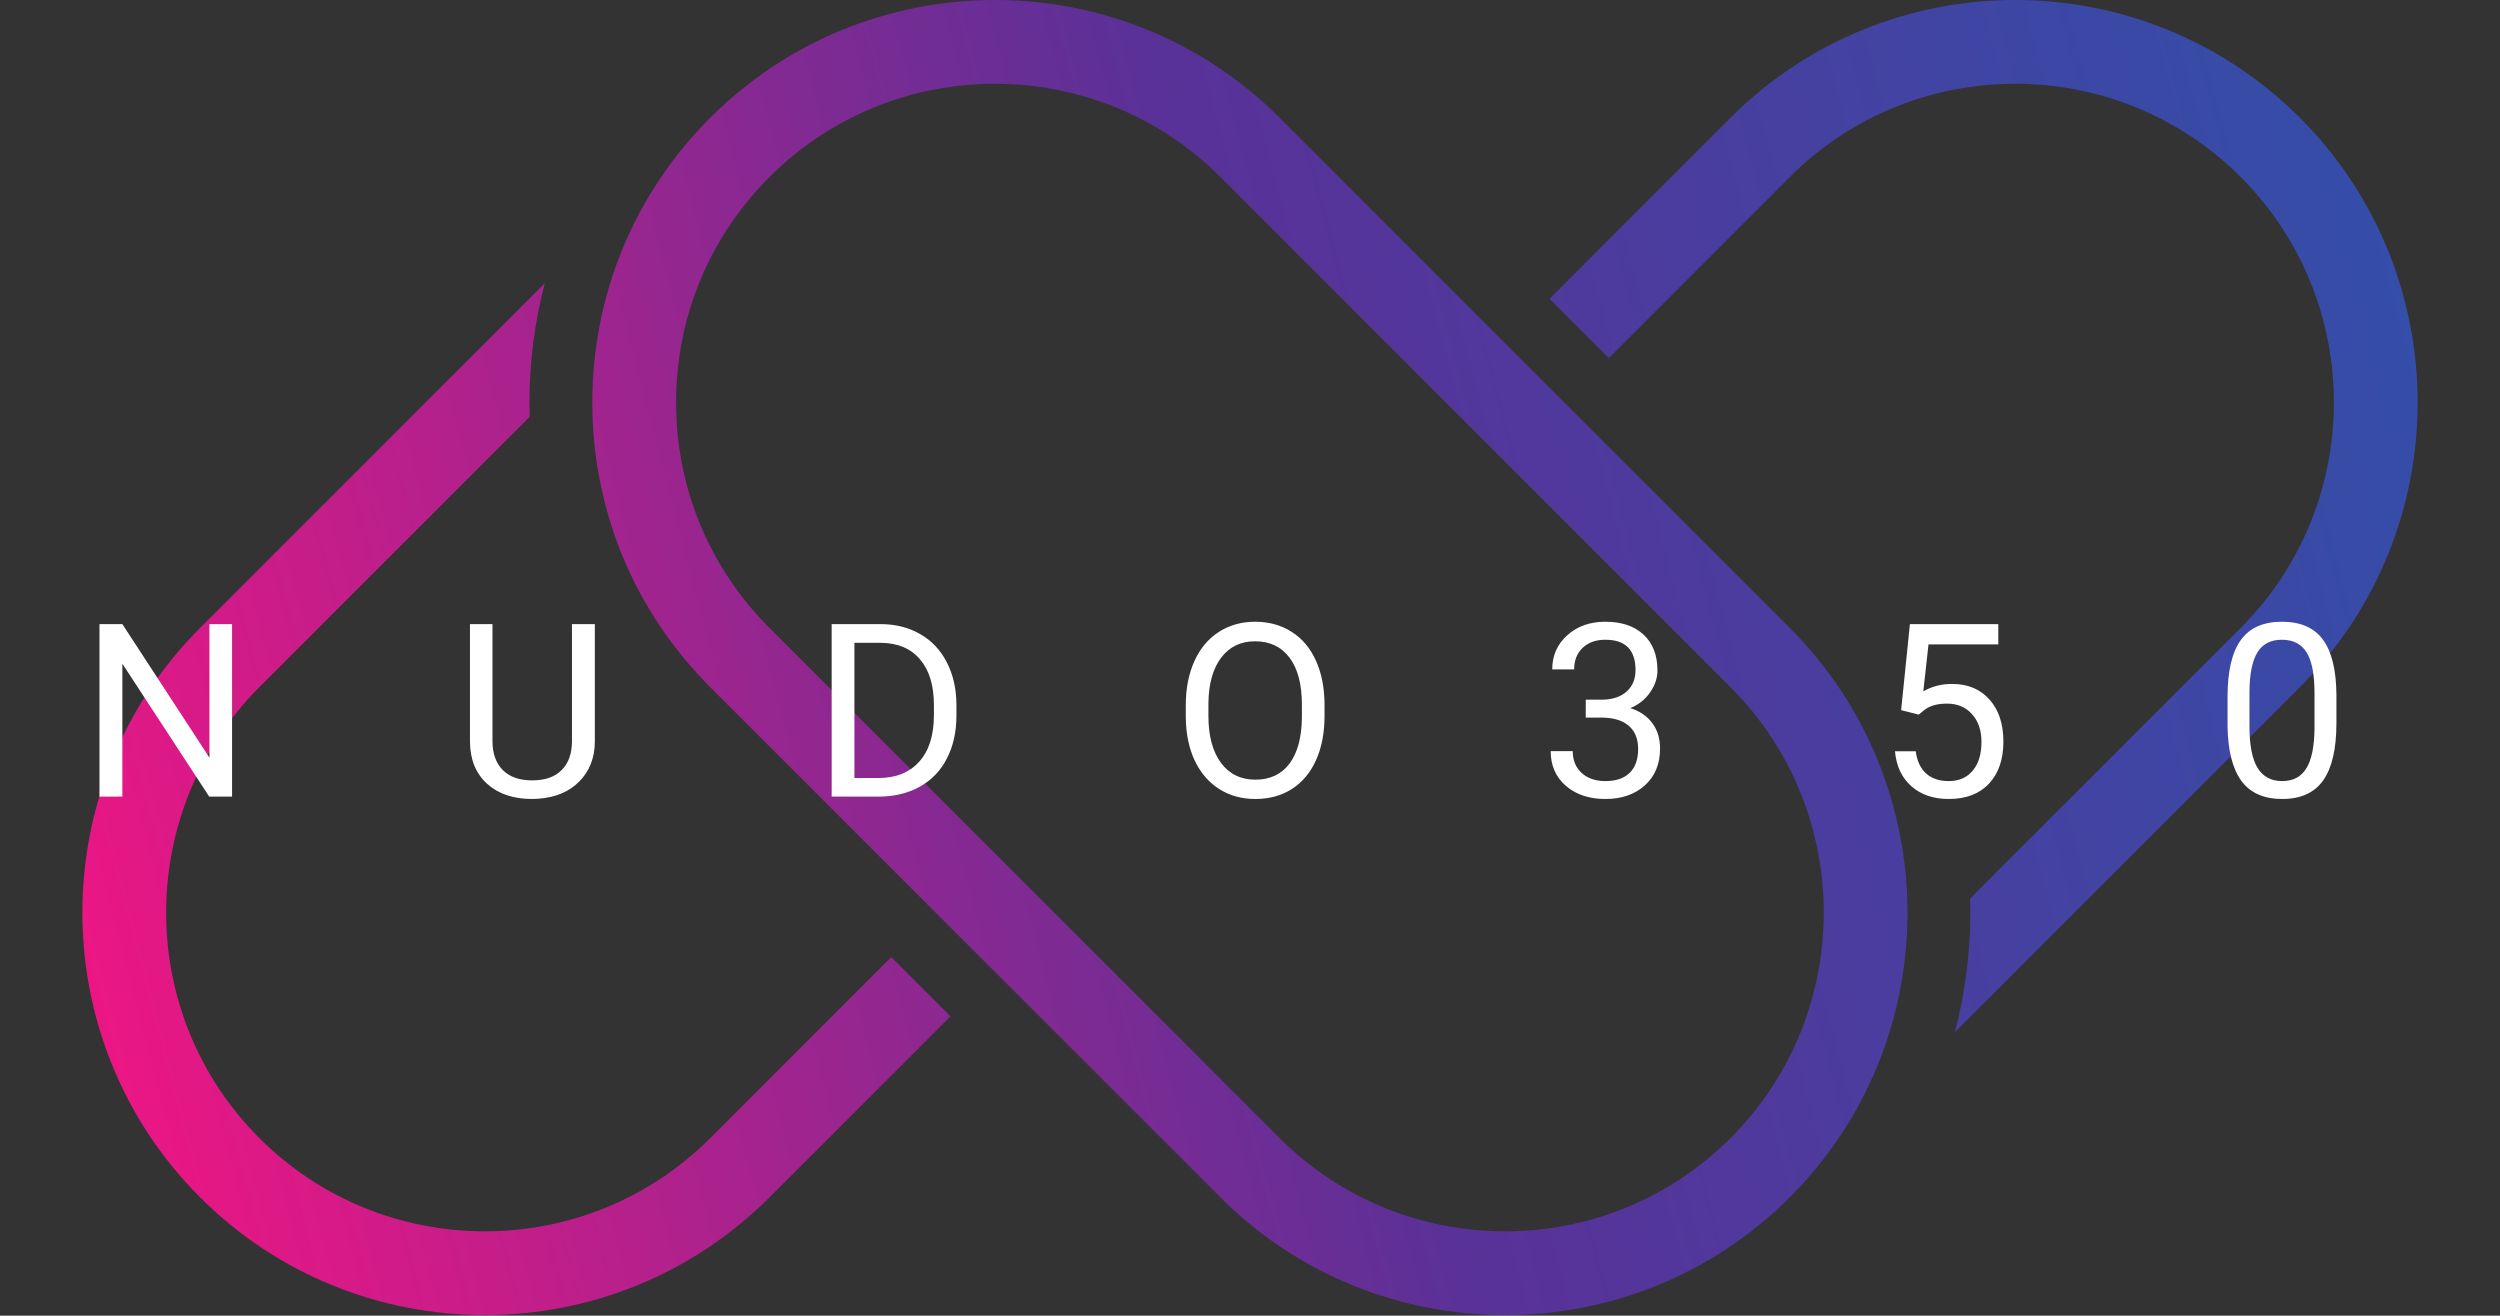 <svg width="2398" height="1262" viewBox="0 0 2398 1262" fill="none" xmlns="http://www.w3.org/2000/svg">
<rect x="0" y="0" width="2398" height="1262" fill="#333333" stroke="none"/>
<path d="M191.935 602.296C41.368 752.883 41.373 997.903 191.935 1148.49C267.229 1223.78 366.12 1261.42 465.016 1261.42C563.911 1261.42 662.806 1223.78 738.092 1148.49L911.714 974.854L854.887 918.018L681.265 1091.65C621.638 1151.29 543.341 1181.1 465.016 1181.09C386.714 1181.08 308.379 1151.27 248.766 1091.65C129.536 972.409 129.536 778.381 248.766 659.128L508.112 399.772C507.974 395.201 507.882 390.621 507.882 386.036C507.877 346.866 512.918 308.475 522.636 271.579L191.935 602.296Z" fill="url(#paint0_linear)"/>
<path d="M681.262 112.939C608.315 185.887 568.147 282.876 568.147 386.036C568.147 489.196 608.315 586.18 681.262 659.128L1170.58 1148.49C1245.87 1223.78 1344.76 1261.43 1443.66 1261.43C1542.55 1261.43 1641.45 1223.78 1716.73 1148.49C1867.31 997.903 1867.31 752.884 1716.73 602.297L1227.41 112.939C1152.12 37.644 1053.23 0 954.334 0C855.439 0 756.548 37.644 681.262 112.939ZM1227.41 1091.65L738.09 602.297C680.331 544.533 648.515 467.729 648.515 386.036C648.515 304.343 680.331 227.539 738.09 169.771C857.334 50.522 1051.34 50.522 1170.58 169.771L1659.9 659.128C1779.15 778.382 1779.15 972.41 1659.9 1091.65C1600.29 1151.28 1521.97 1181.09 1443.66 1181.09C1365.34 1181.09 1287.03 1151.28 1227.41 1091.65" fill="url(#paint1_linear)"/>
<path d="M1659.9 112.939L1486.28 286.575L1543.11 343.406L1716.73 169.771C1835.98 50.522 2029.99 50.522 2149.23 169.771C2268.47 289.02 2268.47 483.052 2149.23 602.296L1889.69 861.855C1890.98 904.982 1886.09 948.253 1875 990.218L2206.06 659.128C2356.64 508.546 2356.64 263.526 2206.06 112.939C2130.78 37.657 2031.87 0.009 1932.98 0C1834.08 -0.004 1735.2 37.639 1659.9 112.939Z" fill="url(#paint2_linear)"/>
<path d="M222.6 764.114H200.666L117.363 636.602V764.114H95.429V598.643H117.363L200.893 726.724V598.643H222.6V764.114ZM570.57 598.643V711.154C570.495 726.762 565.57 739.528 555.796 749.453C546.098 759.379 532.915 764.947 516.247 766.16L510.451 766.387C492.343 766.387 477.91 761.5 467.151 751.726C456.393 741.953 450.938 728.504 450.786 711.382V598.643H472.379V710.7C472.379 722.671 475.675 731.99 482.266 738.657C488.858 745.249 498.253 748.544 510.451 748.544C522.801 748.544 532.233 745.249 538.749 738.657C545.341 732.065 548.636 722.784 548.636 710.813V598.643H570.57ZM797.734 764.114V598.643H844.443C858.838 598.643 871.566 601.825 882.628 608.19C893.69 614.554 902.213 623.608 908.199 635.351C914.26 647.095 917.329 660.581 917.404 675.81V686.379C917.404 701.987 914.374 715.662 908.312 727.406C902.327 739.149 893.728 748.165 882.515 754.454C871.377 760.742 858.383 763.962 843.533 764.114H797.734ZM819.554 616.6V746.271H842.511C859.33 746.271 872.4 741.044 881.719 730.588C891.114 720.132 895.811 705.245 895.811 685.925V676.265C895.811 657.475 891.379 642.89 882.515 632.51C873.726 622.055 861.225 616.751 845.011 616.6H819.554ZM1270.49 686.72C1270.49 702.934 1267.76 717.102 1262.31 729.224C1256.85 741.271 1249.12 750.476 1239.12 756.841C1229.12 763.205 1217.45 766.387 1204.12 766.387C1191.09 766.387 1179.53 763.205 1169.46 756.841C1159.38 750.401 1151.54 741.271 1145.93 729.452C1140.4 717.556 1137.56 703.805 1137.41 688.198V676.265C1137.41 660.354 1140.17 646.299 1145.7 634.101C1151.23 621.903 1159.04 612.584 1169.12 606.144C1179.27 599.628 1190.86 596.37 1203.89 596.37C1217.15 596.37 1228.82 599.59 1238.89 606.03C1249.05 612.395 1256.85 621.676 1262.31 633.874C1267.76 645.996 1270.49 660.127 1270.49 676.265V686.72ZM1248.78 676.037C1248.78 656.414 1244.84 641.375 1236.96 630.919C1229.08 620.388 1218.06 615.122 1203.89 615.122C1190.1 615.122 1179.23 620.388 1171.27 630.919C1163.39 641.375 1159.34 655.922 1159.11 674.56V686.72C1159.11 705.737 1163.09 720.701 1171.05 731.611C1179.08 742.445 1190.1 747.862 1204.12 747.862C1218.21 747.862 1229.12 742.748 1236.85 732.52C1244.58 722.216 1248.55 707.48 1248.78 688.311V676.037ZM1521.06 671.15H1536.86C1546.79 670.999 1554.59 668.385 1560.27 663.309C1565.95 658.232 1568.8 651.376 1568.8 642.739C1568.8 623.343 1559.14 613.645 1539.82 613.645C1530.72 613.645 1523.45 616.259 1517.99 621.486C1512.62 626.638 1509.93 633.495 1509.93 642.057H1488.9C1488.9 628.949 1493.67 618.077 1503.22 609.44C1512.84 600.727 1525.04 596.37 1539.82 596.37C1555.42 596.37 1567.66 600.5 1576.52 608.758C1585.39 617.016 1589.82 628.495 1589.82 643.193C1589.82 650.391 1587.47 657.361 1582.77 664.104C1578.15 670.847 1571.83 675.886 1563.79 679.219C1572.89 682.098 1579.89 686.872 1584.82 693.539C1589.82 700.206 1592.32 708.351 1592.32 717.973C1592.32 732.823 1587.47 744.605 1577.77 753.318C1568.08 762.03 1555.46 766.387 1539.93 766.387C1524.4 766.387 1511.74 762.182 1501.97 753.772C1492.27 745.362 1487.42 734.263 1487.42 720.473H1508.56C1508.56 729.186 1511.4 736.157 1517.09 741.385C1522.77 746.612 1530.38 749.226 1539.93 749.226C1550.08 749.226 1557.85 746.574 1563.23 741.271C1568.61 735.967 1571.3 728.353 1571.3 718.428C1571.3 708.806 1568.34 701.418 1562.43 696.266C1556.52 691.114 1548 688.463 1536.86 688.311H1521.06V671.15ZM1823.57 681.151L1831.98 598.643H1916.77V618.077H1849.83L1844.83 663.195C1852.93 658.422 1862.14 656.035 1872.44 656.035C1887.52 656.035 1899.49 661.036 1908.36 671.037C1917.22 680.962 1921.65 694.41 1921.65 711.382C1921.65 728.429 1917.03 741.877 1907.79 751.726C1898.62 761.5 1885.78 766.387 1869.26 766.387C1854.64 766.387 1842.71 762.334 1833.46 754.227C1824.22 746.12 1818.95 734.907 1817.66 720.587H1837.55C1838.84 730.058 1842.21 737.217 1847.67 742.066C1853.12 746.84 1860.32 749.226 1869.26 749.226C1879.03 749.226 1886.69 745.893 1892.22 739.225C1897.82 732.558 1900.63 723.352 1900.63 711.609C1900.63 700.547 1897.6 691.683 1891.54 685.015C1885.55 678.272 1877.56 674.901 1867.56 674.901C1858.39 674.901 1851.19 676.909 1845.96 680.924L1840.39 685.47L1823.57 681.151ZM2241.1 693.539C2241.1 718.163 2236.89 736.46 2228.48 748.431C2220.07 760.402 2206.93 766.387 2189.05 766.387C2171.39 766.387 2158.32 760.553 2149.84 748.885C2141.35 737.142 2136.96 719.64 2136.66 696.38V668.309C2136.66 643.989 2140.86 625.919 2149.27 614.099C2157.68 602.28 2170.86 596.37 2188.82 596.37C2206.62 596.37 2219.73 602.091 2228.14 613.531C2236.55 624.896 2240.87 642.473 2241.1 666.264V693.539ZM2220.07 664.786C2220.07 646.981 2217.57 634.026 2212.57 625.919C2207.57 617.736 2199.65 613.645 2188.82 613.645C2178.06 613.645 2170.22 617.698 2165.29 625.805C2160.37 633.912 2157.83 646.375 2157.68 663.195V696.835C2157.68 714.715 2160.26 727.936 2165.41 736.498C2170.64 744.983 2178.52 749.226 2189.05 749.226C2199.43 749.226 2207.12 745.211 2212.12 737.18C2217.19 729.148 2219.85 716.496 2220.07 699.221V664.786Z" fill="white"/>
<defs>
<linearGradient id="paint0_linear" x1="55.411" y1="887.537" x2="2394.11" y2="276.787" gradientUnits="userSpaceOnUse">
<stop stop-color="#ED1684"/>
<stop offset="0.502" stop-color="#5A3198"/>
<stop offset="1" stop-color="#3150AA"/>
</linearGradient>
<linearGradient id="paint1_linear" x1="65.644" y1="926.732" x2="2404.35" y2="315.982" gradientUnits="userSpaceOnUse">
<stop stop-color="#ED1684"/>
<stop offset="0.502" stop-color="#5A3198"/>
<stop offset="1" stop-color="#3150AA"/>
</linearGradient>
<linearGradient id="paint2_linear" x1="75.915" y1="966.054" x2="2414.62" y2="355.305" gradientUnits="userSpaceOnUse">
<stop stop-color="#ED1684"/>
<stop offset="0.502" stop-color="#5A3198"/>
<stop offset="1" stop-color="#3150AA"/>
</linearGradient>
</defs>
</svg>
